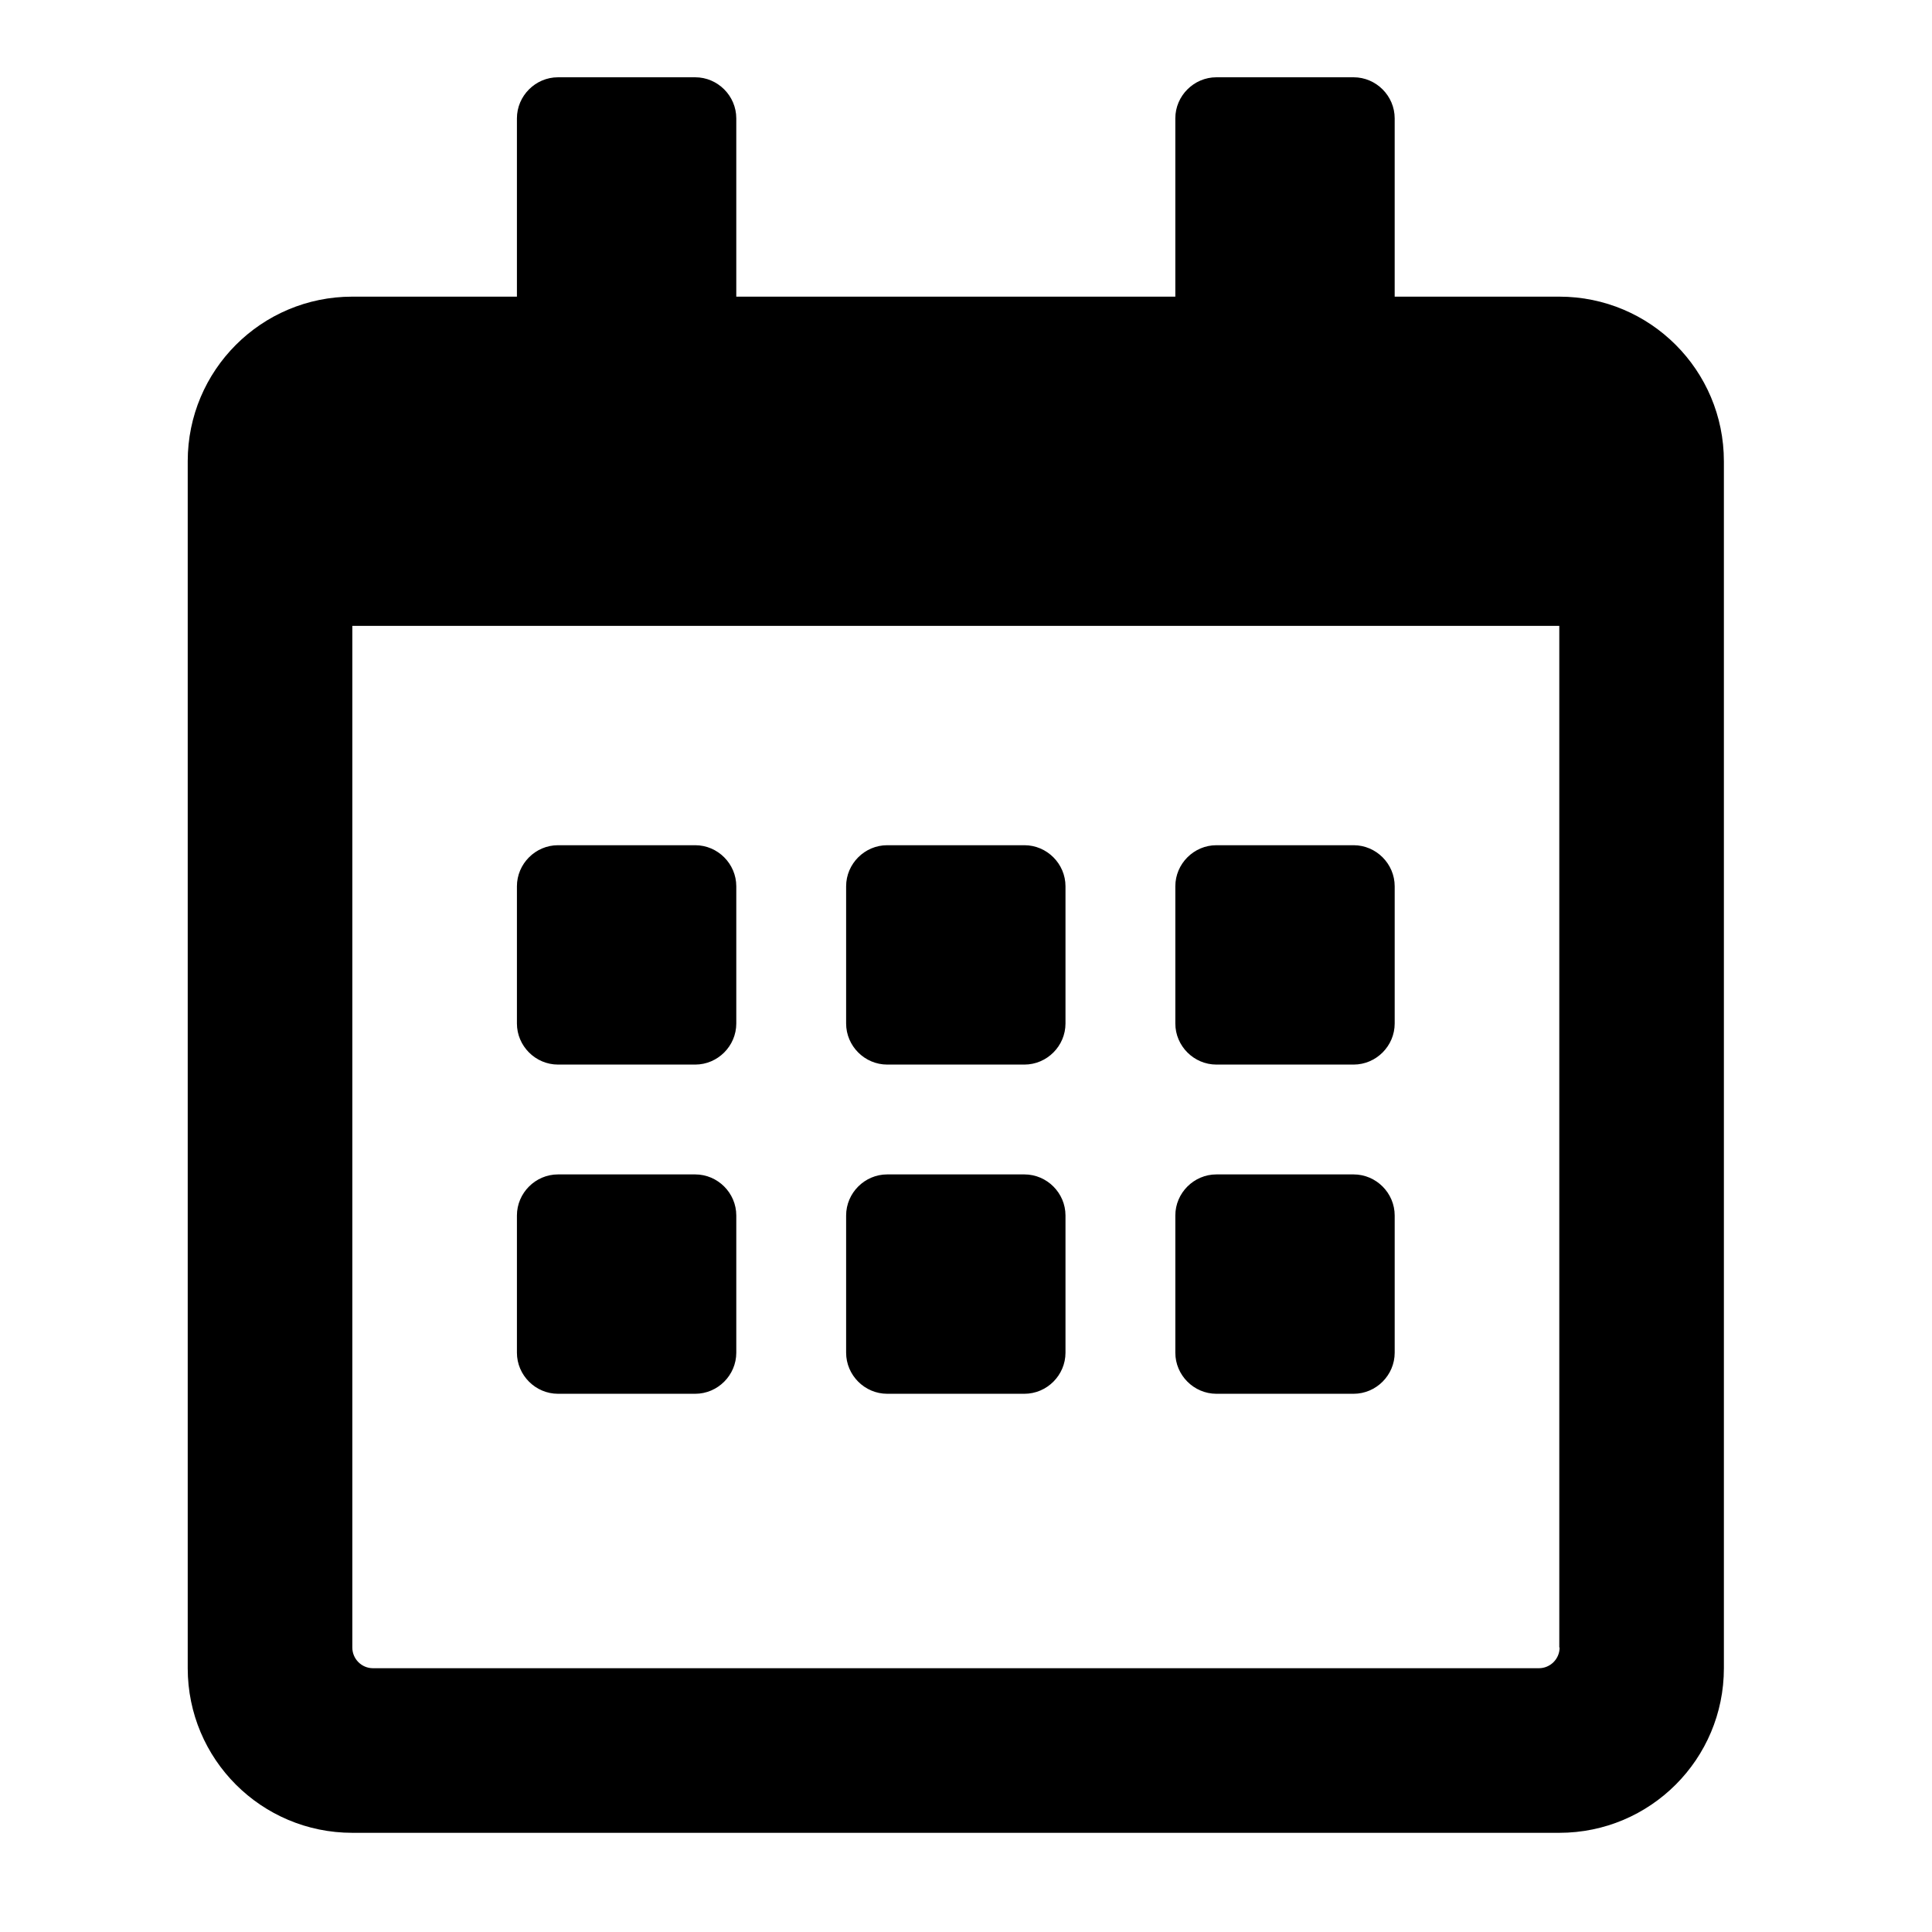 <?xml version="1.0" encoding="UTF-8" standalone="no"?>
<!-- Created with Inkscape (http://www.inkscape.org/) -->

<svg
   xmlns:dc="http://purl.org/dc/elements/1.1/"
   xmlns:cc="http://creativecommons.org/ns#"
   xmlns:rdf="http://www.w3.org/1999/02/22-rdf-syntax-ns#"
   xmlns:svg="http://www.w3.org/2000/svg"
   xmlns="http://www.w3.org/2000/svg"
   xmlns:sodipodi="http://sodipodi.sourceforge.net/DTD/sodipodi-0.dtd"
   xmlns:inkscape="http://www.inkscape.org/namespaces/inkscape"
   width="24"
   height="24"
   viewBox="0 0 6.35 6.35"
   version="1.1"
   id="svg1818"
   inkscape:version="0.92.3 (2405546, 2018-03-11)"
   sodipodi:docname="selector_fechas.svg">
  <defs
     id="defs1812" />
  <sodipodi:namedview
     id="base"
     pagecolor="#ffffff"
     bordercolor="#666666"
     borderopacity="1.0"
     inkscape:pageopacity="0.0"
     inkscape:pageshadow="2"
     inkscape:zoom="11.2"
     inkscape:cx="-2.8615477"
     inkscape:cy="15.400565"
     inkscape:document-units="mm"
     inkscape:current-layer="layer1"
     showgrid="false"
     units="px"
     inkscape:window-width="1920"
     inkscape:window-height="1001"
     inkscape:window-x="-9"
     inkscape:window-y="-9"
     inkscape:window-maximized="1" />
  <g
     inkscape:label="Layer 1"
     inkscape:groupmode="layer"
     id="layer1"
     transform="translate(0,-290.65)">
    <path
       id="path1549"
       d="m 2.285,294.149 h -0.451 c -0.074,0 -0.135,-0.061 -0.135,-0.135 v -0.451 c 0,-0.074 0.061,-0.135 0.135,-0.135 h 0.451 c 0.074,0 0.135,0.061 0.135,0.135 v 0.451 c 0,0.074 -0.061,0.135 -0.135,0.135 z m 1.217,-0.135 v -0.451 c 0,-0.074 -0.061,-0.135 -0.135,-0.135 h -0.451 c -0.074,0 -0.135,0.061 -0.135,0.135 v 0.451 c 0,0.074 0.061,0.135 0.135,0.135 h 0.451 c 0.074,0 0.135,-0.061 0.135,-0.135 z m 1.082,0 v -0.451 c 0,-0.074 -0.061,-0.135 -0.135,-0.135 h -0.451 c -0.074,0 -0.135,0.061 -0.135,0.135 v 0.451 c 0,0.074 0.061,0.135 0.135,0.135 h 0.451 c 0.074,0 0.135,-0.061 0.135,-0.135 z m -1.082,1.082 v -0.451 c 0,-0.074 -0.061,-0.135 -0.135,-0.135 h -0.451 c -0.074,0 -0.135,0.061 -0.135,0.135 v 0.451 c 0,0.074 0.061,0.135 0.135,0.135 h 0.451 c 0.074,0 0.135,-0.061 0.135,-0.135 z m -1.082,0 v -0.451 c 0,-0.074 -0.061,-0.135 -0.135,-0.135 h -0.451 c -0.074,0 -0.135,0.061 -0.135,0.135 v 0.451 c 0,0.074 0.061,0.135 0.135,0.135 h 0.451 c 0.074,0 0.135,-0.061 0.135,-0.135 z m 2.164,0 v -0.451 c 0,-0.074 -0.061,-0.135 -0.135,-0.135 h -0.451 c -0.074,0 -0.135,0.061 -0.135,0.135 v 0.451 c 0,0.074 0.061,0.135 0.135,0.135 h 0.451 c 0.074,0 0.135,-0.061 0.135,-0.135 z m 1.082,-2.93 v 3.967 c 0,0.299 -0.242,0.541 -0.541,0.541 h -3.967 c -0.299,0 -0.541,-0.242 -0.541,-0.541 v -3.967 c 0,-0.299 0.242,-0.541 0.541,-0.541 h 0.541 v -0.586 c 0,-0.074 0.061,-0.135 0.135,-0.135 h 0.451 c 0.074,0 0.135,0.061 0.135,0.135 v 0.586 h 1.443 v -0.586 c 0,-0.074 0.061,-0.135 0.135,-0.135 h 0.451 c 0.074,0 0.135,0.061 0.135,0.135 v 0.586 h 0.541 c 0.299,0 0.541,0.242 0.541,0.541 z m -0.541,3.899 v -3.358 h -3.967 v 3.358 c 0,0.037 0.03,0.068 0.068,0.068 h 3.832 c 0.037,0 0.068,-0.03 0.068,-0.068 z"
       inkscape:connector-curvature="0"
       style="stroke-width:0.011" />
  </g>
</svg>
